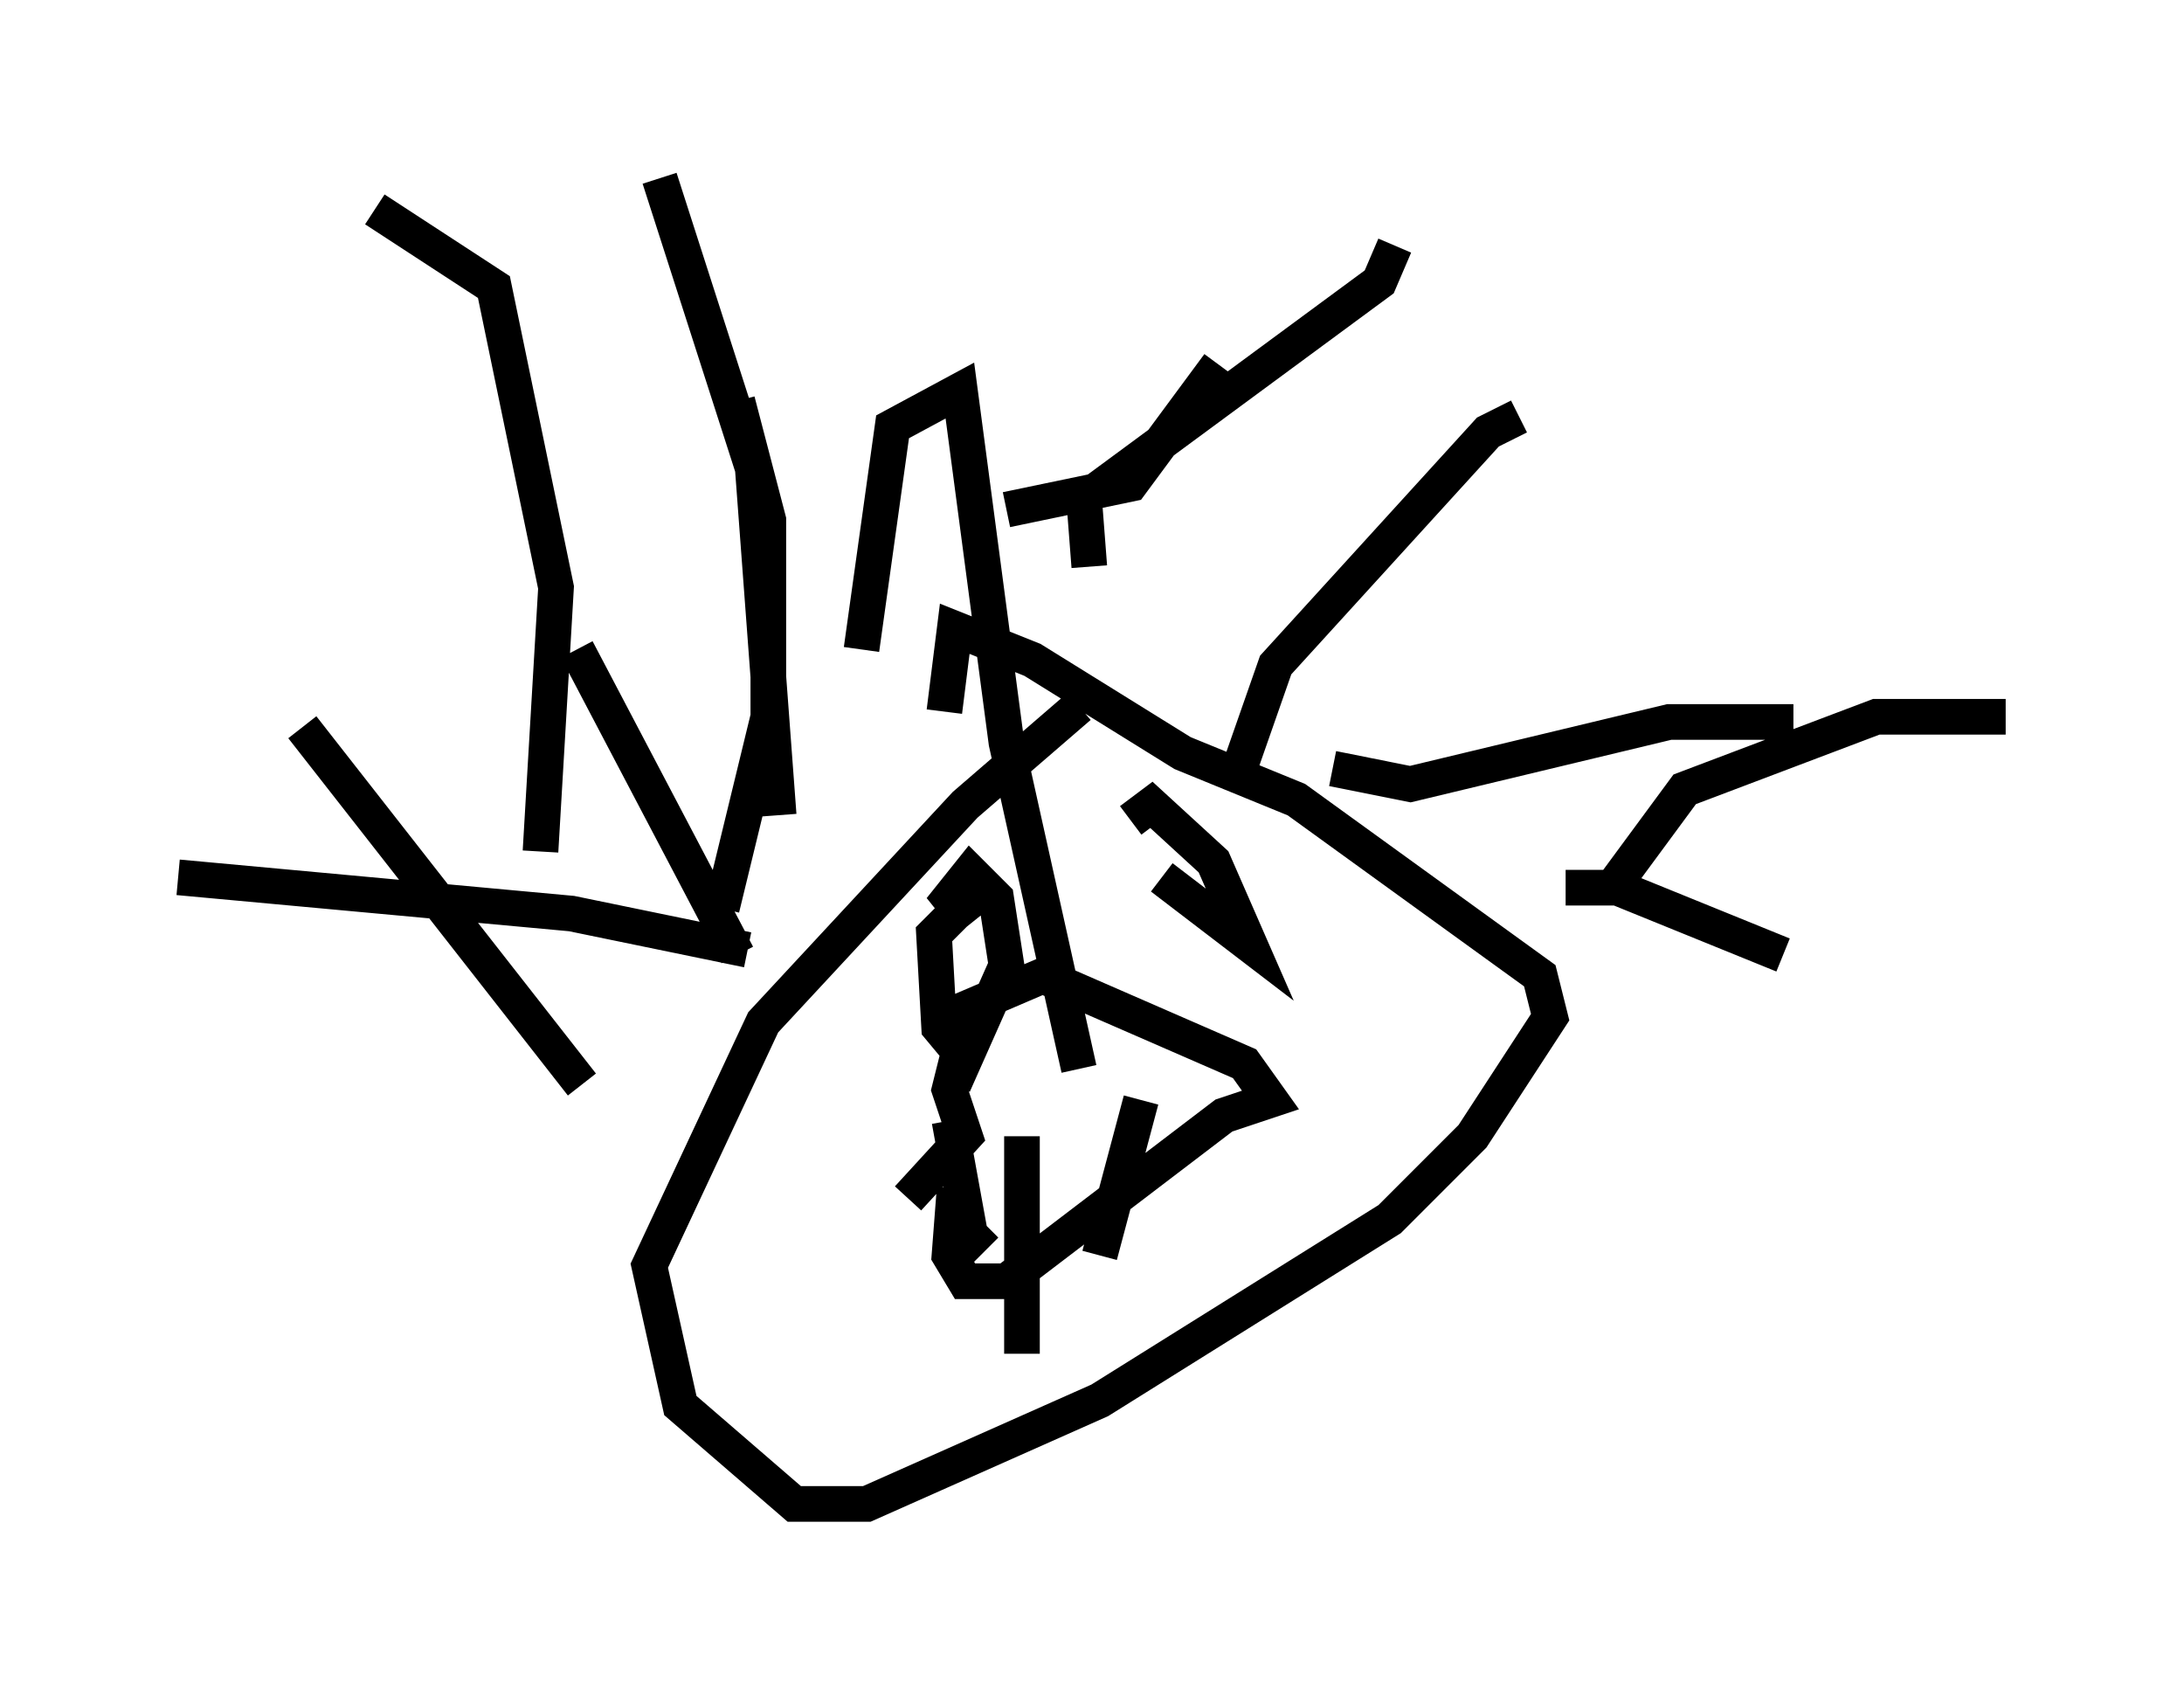 <?xml version="1.0" encoding="utf-8" ?>
<svg baseProfile="full" height="47.184" version="1.1" width="61.274" xmlns="http://www.w3.org/2000/svg" xmlns:ev="http://www.w3.org/2001/xml-events" xmlns:xlink="http://www.w3.org/1999/xlink"><defs /><rect fill="white" height="47.184" width="61.274" x="0" y="0" /><path d="M34.05, 17.492 m-3.777, 2.324 l-3.196, 2.76 -5.665, 6.101 l-3.196, 6.827 0.872, 3.922 l3.196, 2.76 2.034, 0.0 l6.536, -2.905 8.134, -5.084 l2.324, -2.324 2.179, -3.341 l-0.291, -1.162 -6.827, -4.939 l-3.196, -1.307 -4.212, -2.615 l-2.179, -0.872 -0.291, 2.324 m-5.81, 6.827 l-4.503, -8.57 m4.067, 7.263 l1.307, -5.374 0.0, -5.52 l-0.872, -3.341 m3.486, 6.972 l0.872, -6.246 1.888, -1.017 l1.307, 9.877 2.034, 9.151 m-2.034, -15.687 l3.486, -0.726 2.469, -3.341 m0.581, 11.33 l1.017, -2.905 5.955, -6.536 l0.872, -0.436 m-5.229, 9.877 l2.179, 0.436 7.263, -1.743 l3.486, 0.0 m-6.391, 4.648 l1.453, 0.0 4.648, 1.888 m-29.05, -0.145 l-4.939, -1.017 -11.039, -1.017 m22.659, 0.145 l-1.453, 1.453 0.145, 2.615 l0.726, 0.872 1.162, -2.615 l-0.291, -1.888 -0.726, -0.726 l-0.581, 0.726 0.581, 0.726 m5.374, -1.307 l2.469, 1.888 -1.017, -2.324 l-1.743, -1.598 -0.581, 0.436 m-4.939, 10.313 l-0.145, 1.888 0.436, 0.726 l1.162, 0.0 6.101, -4.648 l1.307, -0.436 -0.726, -1.017 l-5.665, -2.469 -2.034, 0.872 l-0.581, 2.324 0.436, 1.307 l-1.598, 1.743 m1.162, -2.179 l0.581, 3.196 0.436, 0.436 m1.017, -3.196 l0.0, 6.101 m3.341, -7.117 l-1.162, 4.358 m-14.525, -4.793 l-7.844, -10.022 m6.682, 3.486 l0.436, -7.408 -1.743, -8.425 l-3.341, -2.179 m20.045, 10.022 l-0.145, -1.888 8.279, -6.101 l0.436, -1.017 m6.101, 18.011 l2.034, -2.76 5.374, -2.034 l3.631, 0.0 m-34.425, 2.76 l-0.726, -9.732 -2.615, -8.134 " fill="none" stroke="black" stroke-width="1" /></svg>